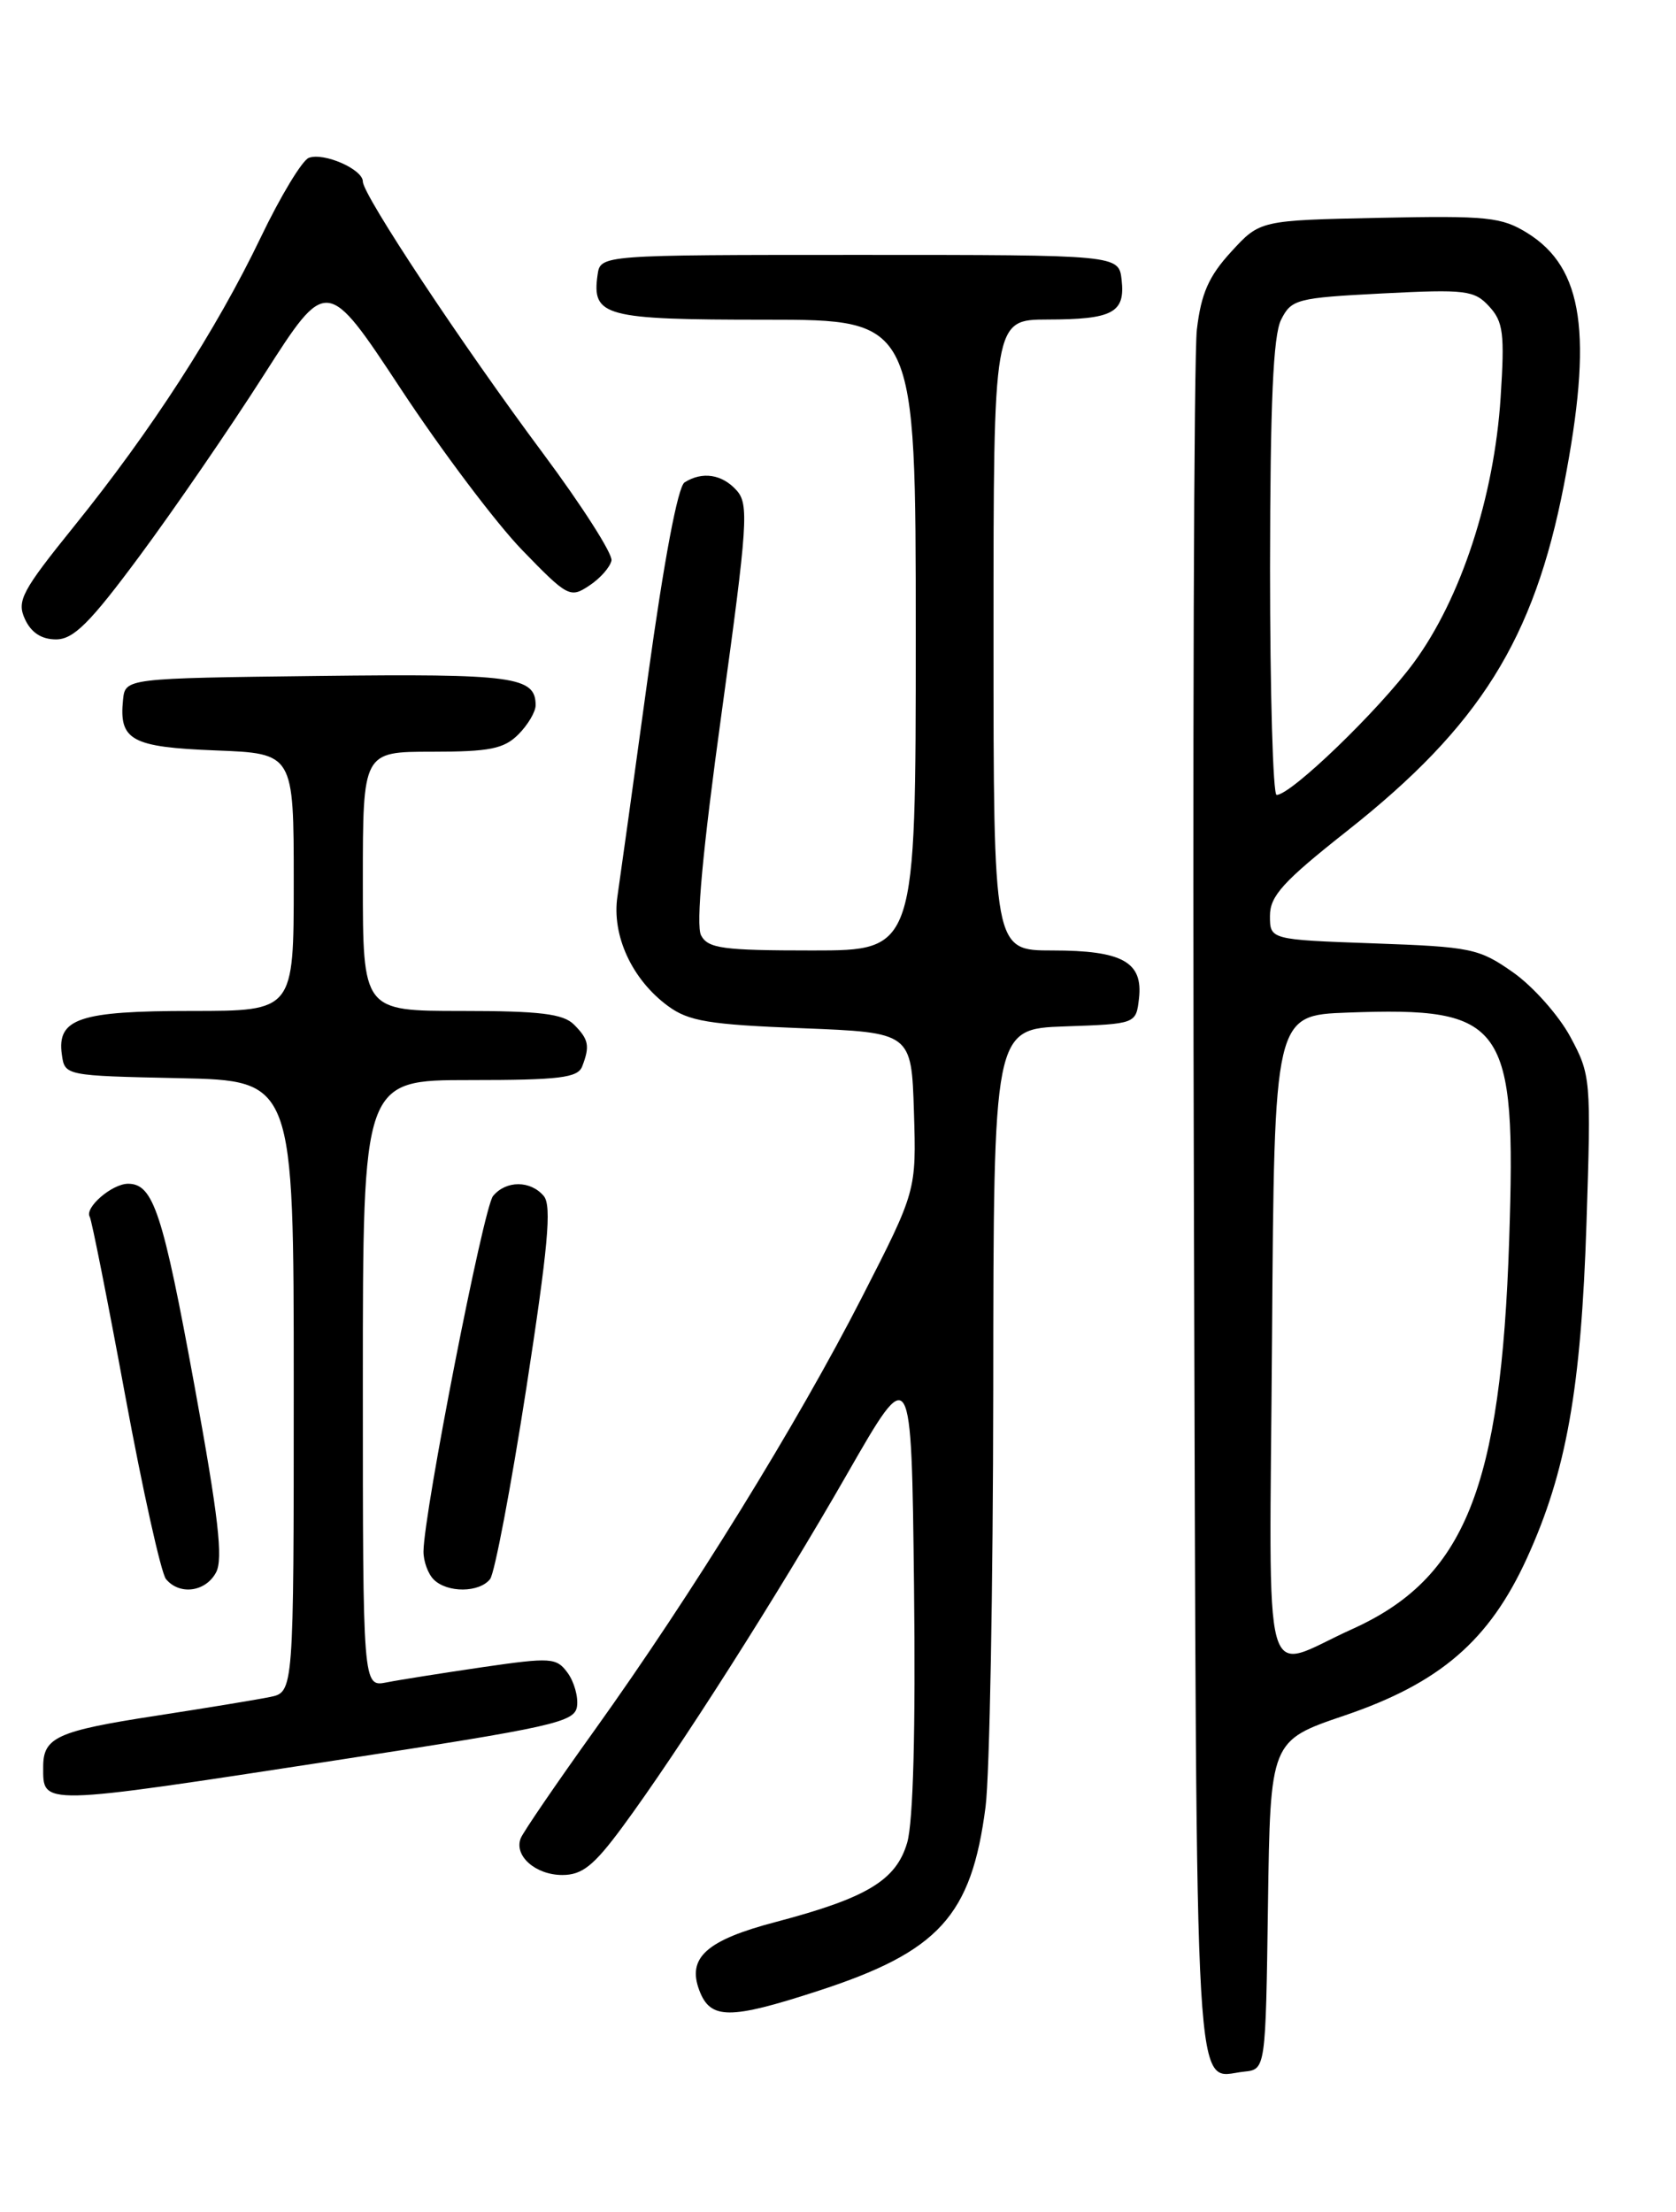 <?xml version="1.0" encoding="UTF-8" standalone="no"?>
<!DOCTYPE svg PUBLIC "-//W3C//DTD SVG 1.1//EN" "http://www.w3.org/Graphics/SVG/1.1/DTD/svg11.dtd" >
<svg xmlns="http://www.w3.org/2000/svg" xmlns:xlink="http://www.w3.org/1999/xlink" version="1.1" viewBox="0 0 194 256">
 <g >
 <path fill="currentColor"
d=" M 146.77 220.48 C 147.04 201.46 147.04 201.46 155.61 198.55 C 166.69 194.79 172.39 189.87 176.75 180.32 C 181.31 170.33 183.02 160.73 183.64 141.50 C 184.18 124.89 184.14 124.40 181.77 120.00 C 180.44 117.53 177.46 114.17 175.16 112.55 C 171.21 109.77 170.32 109.58 158.99 109.18 C 147.00 108.75 147.00 108.75 147.00 105.99 C 147.00 103.69 148.54 102.00 155.94 96.16 C 171.28 84.04 177.55 74.02 181.03 56.11 C 184.40 38.69 183.29 31.02 176.81 26.98 C 173.81 25.12 172.19 24.95 159.67 25.21 C 145.84 25.50 145.84 25.50 142.51 29.14 C 139.91 31.97 139.03 33.98 138.54 38.14 C 138.19 41.09 138.04 87.28 138.20 140.79 C 138.53 246.78 138.15 240.37 144.00 239.76 C 146.50 239.50 146.50 239.50 146.77 220.48 Z  M 94.62 230.44 C 108.68 225.88 112.45 221.74 114.08 209.11 C 114.55 205.47 114.95 183.73 114.97 160.79 C 115.00 119.08 115.00 119.08 123.25 118.79 C 131.50 118.50 131.50 118.50 131.84 115.55 C 132.32 111.33 129.92 110.00 121.81 110.00 C 115.00 110.00 115.00 110.00 115.00 73.50 C 115.00 37.00 115.00 37.00 121.25 36.98 C 128.81 36.97 130.26 36.19 129.83 32.39 C 129.50 29.50 129.50 29.50 99.50 29.50 C 69.50 29.50 69.50 29.50 69.17 31.81 C 68.49 36.62 69.93 37.00 88.62 37.00 C 106.00 37.00 106.00 37.00 106.00 73.50 C 106.00 110.00 106.00 110.00 94.04 110.00 C 83.66 110.00 81.95 109.77 81.15 108.25 C 80.53 107.09 81.33 98.42 83.53 82.50 C 86.55 60.60 86.70 58.35 85.26 56.75 C 83.58 54.88 81.29 54.53 79.24 55.83 C 78.46 56.32 76.85 64.90 75.00 78.31 C 73.37 90.23 71.77 101.67 71.47 103.74 C 70.79 108.25 73.15 113.37 77.32 116.43 C 79.71 118.19 82.05 118.58 92.82 119.00 C 105.50 119.50 105.50 119.50 105.79 128.66 C 106.07 137.83 106.07 137.83 99.76 150.16 C 92.29 164.76 80.11 184.48 68.86 200.19 C 64.40 206.41 60.53 212.07 60.27 212.76 C 59.48 214.79 62.00 217.00 65.09 217.00 C 67.38 217.00 68.73 215.93 72.01 211.49 C 78.51 202.69 90.05 184.57 98.08 170.55 C 105.50 157.61 105.50 157.61 105.80 183.55 C 105.99 200.20 105.71 210.84 105.01 213.25 C 103.74 217.61 100.36 219.65 89.82 222.43 C 81.77 224.54 79.51 226.57 80.95 230.36 C 82.23 233.74 84.44 233.75 94.62 230.44 Z  M 39.00 203.71 C 64.09 199.86 66.53 199.32 66.79 197.49 C 66.95 196.39 66.46 194.64 65.70 193.60 C 64.41 191.84 63.78 191.80 55.91 192.94 C 51.29 193.62 46.26 194.41 44.75 194.71 C 42.00 195.25 42.00 195.25 42.00 160.12 C 42.00 125.00 42.00 125.00 54.39 125.00 C 64.77 125.00 66.88 124.74 67.39 123.42 C 68.30 121.05 68.15 120.29 66.43 118.57 C 65.18 117.33 62.48 117.00 53.43 117.00 C 42.00 117.00 42.00 117.00 42.00 102.00 C 42.00 87.00 42.00 87.00 50.00 87.00 C 56.67 87.00 58.33 86.67 60.00 85.00 C 61.10 83.90 62.00 82.38 62.00 81.62 C 62.00 78.30 59.48 77.96 36.87 78.23 C 14.50 78.50 14.50 78.50 14.24 81.00 C 13.76 85.68 15.22 86.47 24.96 86.85 C 34.00 87.20 34.00 87.20 34.00 102.10 C 34.00 117.00 34.00 117.00 22.19 117.00 C 9.17 117.00 6.57 117.88 7.16 122.06 C 7.50 124.49 7.55 124.50 20.75 124.78 C 34.00 125.06 34.00 125.06 34.00 160.45 C 34.00 195.84 34.00 195.84 31.25 196.40 C 29.74 196.71 23.78 197.69 18.00 198.58 C 6.64 200.33 5.00 201.07 5.00 204.46 C 5.00 209.01 4.27 209.03 39.00 203.71 Z  M 25.01 181.98 C 25.85 180.42 25.27 175.44 22.52 160.42 C 18.85 140.36 17.75 137.00 14.83 137.00 C 12.96 137.00 9.75 139.78 10.39 140.83 C 10.61 141.20 12.46 150.50 14.49 161.50 C 16.52 172.50 18.65 182.06 19.21 182.75 C 20.78 184.65 23.80 184.25 25.01 181.98 Z  M 56.73 182.75 C 57.26 182.06 59.14 172.13 60.92 160.68 C 63.43 144.39 63.88 139.56 62.95 138.43 C 61.42 136.60 58.58 136.59 57.07 138.42 C 55.97 139.74 49.06 175.05 49.02 179.55 C 49.01 180.68 49.54 182.14 50.20 182.80 C 51.77 184.37 55.49 184.34 56.73 182.75 Z  M 16.15 64.36 C 20.08 59.06 26.57 49.62 30.56 43.37 C 37.82 32.01 37.82 32.01 46.39 45.00 C 51.10 52.15 57.42 60.54 60.43 63.65 C 65.69 69.08 66.00 69.25 68.20 67.78 C 69.47 66.95 70.62 65.64 70.78 64.87 C 70.93 64.11 67.37 58.54 62.87 52.49 C 53.50 39.91 42.00 22.56 42.00 21.01 C 42.00 19.59 37.47 17.61 35.74 18.27 C 34.97 18.57 32.46 22.72 30.17 27.50 C 25.03 38.21 17.51 49.84 8.59 60.89 C 2.53 68.40 1.92 69.54 2.88 71.64 C 3.60 73.21 4.80 74.00 6.48 74.00 C 8.51 74.00 10.41 72.11 16.15 64.36 Z  M 147.24 154.82 C 147.50 117.50 147.50 117.50 156.00 117.19 C 174.24 116.52 175.52 118.31 174.69 143.50 C 173.75 172.26 169.55 182.67 156.50 188.55 C 145.86 193.35 146.94 197.27 147.24 154.82 Z  M 147.01 65.75 C 147.03 46.65 147.37 38.82 148.29 37.00 C 149.48 34.63 150.10 34.47 160.03 33.96 C 169.66 33.47 170.65 33.59 172.37 35.46 C 174.01 37.23 174.18 38.61 173.70 46.00 C 172.95 57.54 169.10 69.28 163.65 76.69 C 159.57 82.23 149.44 92.00 147.77 92.00 C 147.35 92.00 147.01 80.19 147.01 65.75 Z "/>
</g>
</svg>